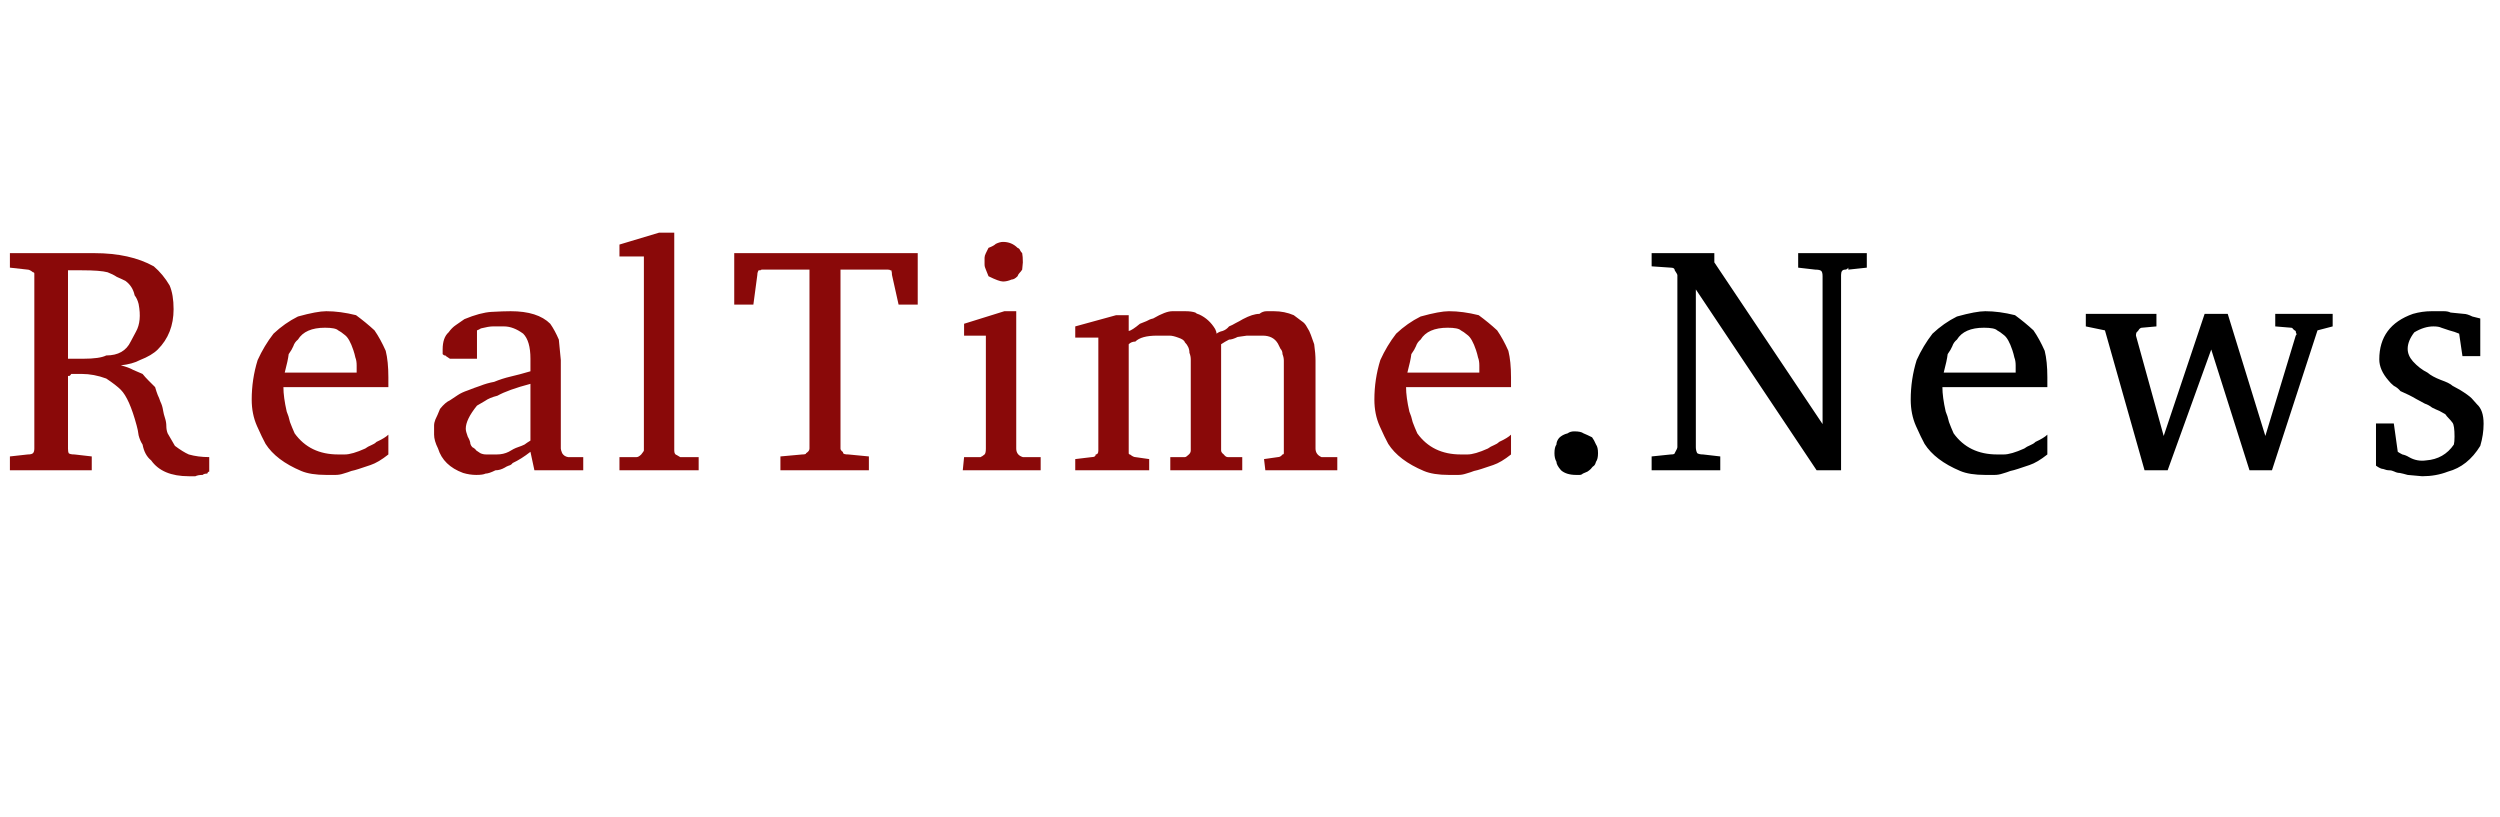 <svg width="101" height="33" viewBox="0 0 101 33" fill="none" xmlns="http://www.w3.org/2000/svg">
<path d="M62.88 18.653C62.827 18.564 62.8 18.449 62.8 18.307C62.8 18.147 62.827 18.031 62.88 17.96C62.88 17.871 62.916 17.782 62.987 17.693C63.076 17.604 63.191 17.542 63.333 17.507C63.404 17.453 63.493 17.427 63.6 17.427C63.778 17.427 63.902 17.453 63.973 17.507C64.062 17.542 64.178 17.596 64.32 17.667C64.373 17.738 64.427 17.836 64.48 17.96C64.533 18.031 64.56 18.147 64.56 18.307C64.56 18.467 64.533 18.582 64.48 18.653C64.462 18.724 64.436 18.778 64.4 18.813C64.364 18.831 64.32 18.876 64.267 18.947C64.231 18.982 64.187 19.018 64.133 19.053L63.947 19.133C63.911 19.169 63.867 19.187 63.813 19.187H63.68C63.413 19.187 63.209 19.124 63.067 19C62.942 18.858 62.88 18.742 62.88 18.653ZM74.539 10.893C74.432 10.893 74.379 10.964 74.379 11.107V19H73.392L68.512 11.693V18.067C68.512 18.156 68.53 18.236 68.566 18.307C68.619 18.342 68.699 18.36 68.806 18.36L69.499 18.44V19H66.726V18.44L67.499 18.36C67.606 18.36 67.659 18.342 67.659 18.307C67.73 18.182 67.766 18.102 67.766 18.067V11.107C67.766 11.089 67.73 11.027 67.659 10.92C67.659 10.849 67.606 10.813 67.499 10.813L66.726 10.76V10.227H69.259V10.6L73.632 17.133V11.16C73.632 11.053 73.615 10.982 73.579 10.947C73.543 10.911 73.463 10.893 73.339 10.893L72.646 10.813V10.227H75.419V10.813L74.672 10.893V10.813C74.637 10.867 74.592 10.893 74.539 10.893ZM82.713 18.36C82.446 18.573 82.206 18.716 81.993 18.787C81.78 18.858 81.62 18.911 81.513 18.947C81.406 18.982 81.308 19.009 81.22 19.027C81.131 19.062 81.024 19.098 80.9 19.133C80.793 19.169 80.686 19.187 80.58 19.187H80.206C79.78 19.187 79.442 19.133 79.193 19.027C78.517 18.742 78.037 18.378 77.753 17.933C77.664 17.773 77.549 17.533 77.406 17.213C77.264 16.893 77.193 16.538 77.193 16.147C77.193 15.596 77.273 15.062 77.433 14.547C77.611 14.156 77.824 13.8 78.073 13.48C78.375 13.196 78.704 12.964 79.06 12.787C79.575 12.644 79.957 12.573 80.206 12.573C80.58 12.573 80.98 12.627 81.406 12.733C81.673 12.929 81.922 13.133 82.153 13.347C82.313 13.578 82.464 13.853 82.606 14.173C82.677 14.458 82.713 14.813 82.713 15.24V15.64H78.473C78.473 15.907 78.517 16.236 78.606 16.627C78.66 16.751 78.704 16.893 78.74 17.053C78.793 17.196 78.855 17.347 78.926 17.507C79.335 18.076 79.922 18.36 80.686 18.36H80.953C81.148 18.36 81.424 18.28 81.78 18.12C81.851 18.067 81.931 18.022 82.02 17.987C82.109 17.951 82.18 17.907 82.233 17.853C82.464 17.747 82.624 17.649 82.713 17.56V18.36ZM81.433 14.76C81.433 14.636 81.415 14.529 81.38 14.44C81.362 14.351 81.335 14.253 81.3 14.147C81.193 13.827 81.077 13.622 80.953 13.533C80.846 13.444 80.757 13.382 80.686 13.347C80.615 13.276 80.437 13.24 80.153 13.24C79.62 13.24 79.255 13.4 79.06 13.72C78.971 13.791 78.909 13.88 78.873 13.987C78.837 14.076 78.775 14.182 78.686 14.307C78.668 14.467 78.615 14.716 78.526 15.053H81.433V14.76ZM91.787 19H90.88L89.334 14.12L87.573 19H86.64L85.04 13.347L84.267 13.187V12.68H87.12V13.187L86.534 13.24C86.498 13.24 86.462 13.258 86.427 13.293C86.409 13.329 86.382 13.364 86.347 13.4C86.311 13.418 86.293 13.471 86.293 13.56L87.413 17.613L89.067 12.68H90L91.52 17.613L92.747 13.56C92.782 13.524 92.791 13.498 92.773 13.48C92.756 13.444 92.747 13.409 92.747 13.373C92.711 13.356 92.676 13.329 92.64 13.293C92.622 13.258 92.596 13.24 92.56 13.24L91.92 13.187V12.68H94.24V13.187L93.627 13.347L91.787 19ZM99.883 12.787L100.203 12.867V14.387H99.483L99.35 13.48C99.225 13.427 99.092 13.382 98.95 13.347L98.63 13.24C98.559 13.204 98.452 13.187 98.31 13.187C98.061 13.187 97.803 13.267 97.537 13.427C97.359 13.658 97.27 13.88 97.27 14.093C97.27 14.271 97.341 14.44 97.483 14.6C97.661 14.796 97.856 14.947 98.07 15.053C98.194 15.16 98.372 15.258 98.603 15.347C98.852 15.436 99.012 15.516 99.083 15.587C99.172 15.64 99.27 15.693 99.376 15.747C99.608 15.889 99.768 16.004 99.856 16.093L100.07 16.333C100.248 16.493 100.337 16.751 100.337 17.107V17.133C100.337 17.418 100.292 17.711 100.203 18.013C99.865 18.564 99.43 18.911 98.897 19.053C98.576 19.178 98.23 19.24 97.856 19.24L97.27 19.187C97.145 19.151 97.039 19.124 96.95 19.107C96.879 19.107 96.808 19.089 96.737 19.053C96.665 19.018 96.594 19 96.523 19C96.452 19 96.372 18.982 96.283 18.947C96.212 18.947 96.114 18.902 95.99 18.813V17.107H96.71L96.87 18.253C96.923 18.289 96.985 18.324 97.056 18.36C97.145 18.378 97.234 18.413 97.323 18.467C97.537 18.591 97.768 18.636 98.016 18.6C98.496 18.564 98.87 18.351 99.136 17.96C99.154 17.889 99.163 17.782 99.163 17.64C99.163 17.338 99.136 17.151 99.083 17.08C99.03 17.009 98.977 16.947 98.923 16.893C98.87 16.84 98.825 16.787 98.79 16.733L98.55 16.6C98.461 16.564 98.363 16.52 98.257 16.467C98.168 16.396 98.07 16.342 97.963 16.307C97.856 16.253 97.741 16.191 97.617 16.12C97.439 16.013 97.225 15.907 96.977 15.8C96.905 15.711 96.817 15.64 96.71 15.587C96.621 15.516 96.55 15.444 96.496 15.373C96.248 15.089 96.123 14.804 96.123 14.52C96.123 13.613 96.576 13 97.483 12.68C97.732 12.609 97.981 12.573 98.23 12.573H98.737C98.843 12.573 98.932 12.591 99.003 12.627L99.537 12.68C99.625 12.68 99.741 12.716 99.883 12.787Z" fill="black"/>
<path d="M3.36 14.493C3.804 14.493 4.116 14.449 4.293 14.36C4.773 14.36 5.102 14.173 5.28 13.8C5.333 13.693 5.404 13.56 5.493 13.4C5.653 13.116 5.689 12.742 5.6 12.28C5.564 12.138 5.511 12.022 5.44 11.933C5.387 11.684 5.262 11.489 5.067 11.347C4.96 11.293 4.844 11.24 4.72 11.187C4.613 11.116 4.489 11.053 4.347 11C4.151 10.947 3.804 10.92 3.307 10.92H2.747V14.493H3.36ZM8.453 19.053C8.418 19.053 8.391 19.08 8.373 19.133C8.284 19.133 8.222 19.151 8.187 19.187C8.062 19.187 7.964 19.204 7.893 19.24H7.627C6.916 19.24 6.409 19.027 6.107 18.6C5.929 18.458 5.813 18.244 5.76 17.96C5.689 17.853 5.636 17.729 5.6 17.587C5.582 17.444 5.556 17.311 5.52 17.187C5.324 16.458 5.111 15.978 4.88 15.747C4.756 15.622 4.56 15.471 4.293 15.293C3.956 15.169 3.627 15.107 3.307 15.107H2.88C2.844 15.16 2.818 15.187 2.8 15.187H2.747V18.12C2.747 18.209 2.756 18.271 2.773 18.307C2.809 18.342 2.889 18.36 3.013 18.36L3.707 18.44V19H0.4V18.44L1.12 18.36C1.227 18.36 1.298 18.342 1.333 18.307C1.369 18.271 1.387 18.209 1.387 18.12V11.053C1.387 11.018 1.369 11 1.333 11C1.244 10.929 1.173 10.893 1.12 10.893L0.4 10.813V10.227H3.813C4.773 10.227 5.573 10.404 6.213 10.76C6.462 10.973 6.676 11.231 6.853 11.533C6.96 11.782 7.013 12.102 7.013 12.493C7.013 13.151 6.8 13.693 6.373 14.12C6.213 14.28 5.973 14.422 5.653 14.547C5.458 14.653 5.2 14.724 4.88 14.76C5.093 14.813 5.262 14.876 5.387 14.947C5.511 15 5.636 15.053 5.76 15.107C5.831 15.196 5.911 15.284 6 15.373C6.089 15.462 6.178 15.551 6.267 15.64C6.302 15.764 6.338 15.871 6.373 15.96C6.409 16.031 6.444 16.12 6.48 16.227C6.533 16.333 6.569 16.449 6.587 16.573C6.604 16.68 6.631 16.787 6.667 16.893C6.702 17 6.72 17.107 6.72 17.213C6.72 17.32 6.738 17.418 6.773 17.507C6.862 17.667 6.96 17.836 7.067 18.013C7.28 18.173 7.467 18.289 7.627 18.36C7.876 18.431 8.151 18.467 8.453 18.467V19.053ZM15.69 18.36C15.423 18.573 15.183 18.716 14.97 18.787C14.756 18.858 14.596 18.911 14.489 18.947C14.383 18.982 14.285 19.009 14.196 19.027C14.107 19.062 14.001 19.098 13.876 19.133C13.77 19.169 13.663 19.187 13.556 19.187H13.183C12.756 19.187 12.418 19.133 12.169 19.027C11.494 18.742 11.014 18.378 10.729 17.933C10.641 17.773 10.525 17.533 10.383 17.213C10.241 16.893 10.169 16.538 10.169 16.147C10.169 15.596 10.249 15.062 10.409 14.547C10.587 14.156 10.801 13.8 11.05 13.48C11.352 13.196 11.681 12.964 12.036 12.787C12.552 12.644 12.934 12.573 13.183 12.573C13.556 12.573 13.956 12.627 14.383 12.733C14.649 12.929 14.898 13.133 15.13 13.347C15.29 13.578 15.441 13.853 15.583 14.173C15.654 14.458 15.69 14.813 15.69 15.24V15.64H11.45C11.45 15.907 11.494 16.236 11.583 16.627C11.636 16.751 11.681 16.893 11.716 17.053C11.77 17.196 11.832 17.347 11.903 17.507C12.312 18.076 12.898 18.36 13.663 18.36H13.93C14.125 18.36 14.401 18.28 14.756 18.12C14.827 18.067 14.907 18.022 14.996 17.987C15.085 17.951 15.156 17.907 15.21 17.853C15.441 17.747 15.601 17.649 15.69 17.56V18.36ZM14.409 14.76C14.409 14.636 14.392 14.529 14.356 14.44C14.338 14.351 14.312 14.253 14.276 14.147C14.169 13.827 14.054 13.622 13.93 13.533C13.823 13.444 13.734 13.382 13.663 13.347C13.592 13.276 13.414 13.24 13.13 13.24C12.596 13.24 12.232 13.4 12.036 13.72C11.947 13.791 11.885 13.88 11.85 13.987C11.814 14.076 11.752 14.182 11.663 14.307C11.645 14.467 11.592 14.716 11.503 15.053H14.409V14.76ZM21.43 15.507C20.826 15.667 20.381 15.827 20.097 15.987C19.883 16.04 19.715 16.111 19.59 16.2C19.466 16.271 19.359 16.333 19.27 16.387C18.968 16.76 18.817 17.071 18.817 17.32C18.817 17.391 18.843 17.498 18.897 17.64C18.968 17.764 19.003 17.862 19.003 17.933C19.021 17.987 19.048 18.031 19.083 18.067C19.154 18.102 19.208 18.147 19.243 18.2C19.297 18.236 19.35 18.271 19.403 18.307C19.474 18.342 19.555 18.36 19.643 18.36C19.803 18.36 19.946 18.36 20.07 18.36C20.248 18.36 20.408 18.324 20.55 18.253C20.692 18.164 20.817 18.102 20.923 18.067C21.03 18.031 21.119 17.996 21.19 17.96C21.261 17.907 21.341 17.853 21.43 17.8V15.507ZM22.577 13.72L22.657 14.547V18.12C22.657 18.156 22.674 18.218 22.71 18.307C22.763 18.396 22.843 18.449 22.95 18.467H23.563V19H21.59L21.43 18.253C21.181 18.449 20.941 18.6 20.71 18.707C20.674 18.76 20.621 18.796 20.55 18.813C20.497 18.831 20.443 18.858 20.39 18.893C20.266 18.964 20.141 19 20.017 19C19.839 19.089 19.706 19.133 19.617 19.133C19.546 19.169 19.421 19.187 19.243 19.187C19.066 19.187 18.888 19.16 18.71 19.107C18.177 18.911 17.839 18.582 17.697 18.12C17.59 17.907 17.537 17.72 17.537 17.56V17.187C17.537 17.116 17.555 17.036 17.59 16.947C17.643 16.84 17.706 16.698 17.777 16.52C17.919 16.342 18.052 16.227 18.177 16.173C18.283 16.102 18.39 16.031 18.497 15.96C18.603 15.889 18.737 15.827 18.897 15.773C19.075 15.702 19.243 15.64 19.403 15.587C19.581 15.516 19.768 15.462 19.963 15.427C20.177 15.338 20.399 15.267 20.63 15.213C20.861 15.16 21.128 15.089 21.43 15V14.493C21.43 14.013 21.332 13.676 21.137 13.48C20.87 13.284 20.612 13.187 20.363 13.187H19.91C19.803 13.187 19.643 13.213 19.43 13.267C19.377 13.302 19.323 13.329 19.27 13.347V14.493H18.177L18.017 14.387C18.017 14.369 17.999 14.36 17.963 14.36C17.946 14.36 17.919 14.342 17.883 14.307V14.12C17.883 13.8 17.963 13.569 18.123 13.427C18.212 13.302 18.31 13.204 18.417 13.133C18.523 13.062 18.639 12.982 18.763 12.893C19.19 12.716 19.555 12.618 19.857 12.6C20.177 12.582 20.434 12.573 20.63 12.573C21.359 12.573 21.892 12.742 22.23 13.08C22.355 13.258 22.47 13.471 22.577 13.72ZM25.026 18.467H25.72C25.773 18.467 25.835 18.431 25.906 18.36C25.977 18.271 26.013 18.218 26.013 18.2V10.36H25.026V9.88L26.626 9.4H27.24V18.2C27.24 18.307 27.275 18.369 27.346 18.387L27.48 18.467H28.226V19H25.026V18.467ZM36.036 11.107C36.036 11.036 36.027 10.973 36.009 10.92C35.974 10.92 35.956 10.92 35.956 10.92C35.956 10.902 35.929 10.893 35.876 10.893H33.956V18.12C33.956 18.156 33.974 18.191 34.009 18.227C34.045 18.244 34.063 18.271 34.063 18.307C34.08 18.342 34.151 18.36 34.276 18.36L35.103 18.44V19H31.529V18.44L32.409 18.36C32.516 18.36 32.569 18.342 32.569 18.307C32.658 18.253 32.703 18.191 32.703 18.12V10.893H30.783C30.747 10.893 30.729 10.902 30.729 10.92C30.729 10.92 30.703 10.92 30.649 10.92C30.614 10.973 30.596 11.036 30.596 11.107L30.436 12.307H29.663V10.227H37.076V12.307H36.303L36.036 11.107ZM41.056 18.12C41.056 18.298 41.145 18.413 41.323 18.467H42.043V19H38.896L38.949 18.467H39.616C39.634 18.449 39.652 18.44 39.669 18.44C39.687 18.422 39.723 18.396 39.776 18.36C39.812 18.324 39.829 18.244 39.829 18.12V13.56H38.949V13.08L40.576 12.573H41.056V18.12ZM39.829 10.227L39.936 10.013C40.078 9.96 40.176 9.907 40.229 9.853C40.336 9.8 40.434 9.773 40.523 9.773C40.754 9.773 40.949 9.853 41.109 10.013C41.163 10.031 41.198 10.067 41.216 10.12C41.234 10.156 41.261 10.191 41.296 10.227C41.314 10.316 41.323 10.44 41.323 10.6L41.296 10.893C41.261 10.947 41.225 10.991 41.189 11.027C41.154 11.062 41.127 11.107 41.109 11.16C41.02 11.249 40.941 11.293 40.869 11.293C40.745 11.347 40.629 11.373 40.523 11.373C40.416 11.373 40.221 11.302 39.936 11.16L39.829 10.893C39.794 10.822 39.776 10.751 39.776 10.68V10.413C39.776 10.36 39.794 10.298 39.829 10.227ZM44.267 18.36C44.338 18.36 44.373 18.307 44.373 18.2V13.64H43.44V13.187L45.093 12.733H45.6V13.373C45.689 13.356 45.84 13.258 46.053 13.08C46.142 13.044 46.231 13.009 46.32 12.973C46.409 12.92 46.498 12.884 46.587 12.867C46.924 12.671 47.182 12.573 47.36 12.573C47.573 12.573 47.751 12.573 47.893 12.573C48.053 12.573 48.187 12.591 48.293 12.627C48.329 12.662 48.382 12.689 48.453 12.707C48.72 12.831 48.933 13.027 49.093 13.293C49.129 13.364 49.147 13.427 49.147 13.48C49.218 13.427 49.298 13.391 49.387 13.373C49.493 13.338 49.582 13.276 49.653 13.187C49.742 13.151 49.831 13.107 49.92 13.053C50.027 13 50.124 12.947 50.213 12.893C50.48 12.751 50.702 12.68 50.88 12.68C50.969 12.609 51.067 12.573 51.173 12.573H51.467C51.751 12.573 52.018 12.627 52.267 12.733C52.391 12.822 52.498 12.902 52.587 12.973C52.675 13.027 52.747 13.107 52.8 13.213C52.871 13.32 52.924 13.427 52.96 13.533C52.995 13.64 53.04 13.764 53.093 13.907C53.129 14.156 53.147 14.378 53.147 14.573V18.12C53.147 18.28 53.227 18.396 53.387 18.467H54.027V19H51.12L51.067 18.547L51.627 18.467C51.698 18.467 51.76 18.431 51.813 18.36C51.849 18.36 51.867 18.342 51.867 18.307V14.573C51.867 14.484 51.849 14.396 51.813 14.307C51.813 14.218 51.787 14.147 51.733 14.093C51.698 14.022 51.662 13.951 51.627 13.88C51.502 13.667 51.298 13.56 51.013 13.56H50.373L50 13.613C49.858 13.684 49.742 13.72 49.653 13.72C49.547 13.773 49.44 13.836 49.333 13.907V18.2C49.333 18.253 49.369 18.307 49.44 18.36C49.493 18.431 49.547 18.467 49.6 18.467H50.187V19H47.28V18.467H47.867C47.902 18.467 47.947 18.44 48 18.387C48.071 18.333 48.107 18.271 48.107 18.2V14.52C48.107 14.431 48.089 14.342 48.053 14.253C48.053 14.093 47.991 13.951 47.867 13.827C47.849 13.756 47.76 13.693 47.6 13.64C47.458 13.587 47.342 13.56 47.253 13.56C47.022 13.56 46.853 13.56 46.747 13.56C46.32 13.56 46.027 13.64 45.867 13.8C45.76 13.8 45.671 13.836 45.6 13.907V18.307C45.6 18.342 45.618 18.36 45.653 18.36C45.742 18.431 45.813 18.467 45.867 18.467L46.427 18.547V19H43.44V18.547L44.107 18.467C44.213 18.467 44.267 18.431 44.267 18.36ZM61.045 18.36C60.778 18.573 60.538 18.716 60.325 18.787C60.112 18.858 59.952 18.911 59.845 18.947C59.738 18.982 59.641 19.009 59.552 19.027C59.463 19.062 59.356 19.098 59.232 19.133C59.125 19.169 59.018 19.187 58.912 19.187H58.538C58.112 19.187 57.774 19.133 57.525 19.027C56.849 18.742 56.369 18.378 56.085 17.933C55.996 17.773 55.881 17.533 55.738 17.213C55.596 16.893 55.525 16.538 55.525 16.147C55.525 15.596 55.605 15.062 55.765 14.547C55.943 14.156 56.156 13.8 56.405 13.48C56.707 13.196 57.036 12.964 57.392 12.787C57.907 12.644 58.289 12.573 58.538 12.573C58.912 12.573 59.312 12.627 59.738 12.733C60.005 12.929 60.254 13.133 60.485 13.347C60.645 13.578 60.796 13.853 60.938 14.173C61.009 14.458 61.045 14.813 61.045 15.24V15.64H56.805C56.805 15.907 56.849 16.236 56.938 16.627C56.992 16.751 57.036 16.893 57.072 17.053C57.125 17.196 57.187 17.347 57.258 17.507C57.667 18.076 58.254 18.36 59.018 18.36H59.285C59.481 18.36 59.756 18.28 60.112 18.12C60.183 18.067 60.263 18.022 60.352 17.987C60.441 17.951 60.512 17.907 60.565 17.853C60.796 17.747 60.956 17.649 61.045 17.56V18.36ZM59.765 14.76C59.765 14.636 59.747 14.529 59.712 14.44C59.694 14.351 59.667 14.253 59.632 14.147C59.525 13.827 59.409 13.622 59.285 13.533C59.178 13.444 59.089 13.382 59.018 13.347C58.947 13.276 58.769 13.24 58.485 13.24C57.952 13.24 57.587 13.4 57.392 13.72C57.303 13.791 57.241 13.88 57.205 13.987C57.169 14.076 57.107 14.182 57.018 14.307C57.001 14.467 56.947 14.716 56.858 15.053H59.765V14.76Z" fill="#8A0909"/>
</svg>
